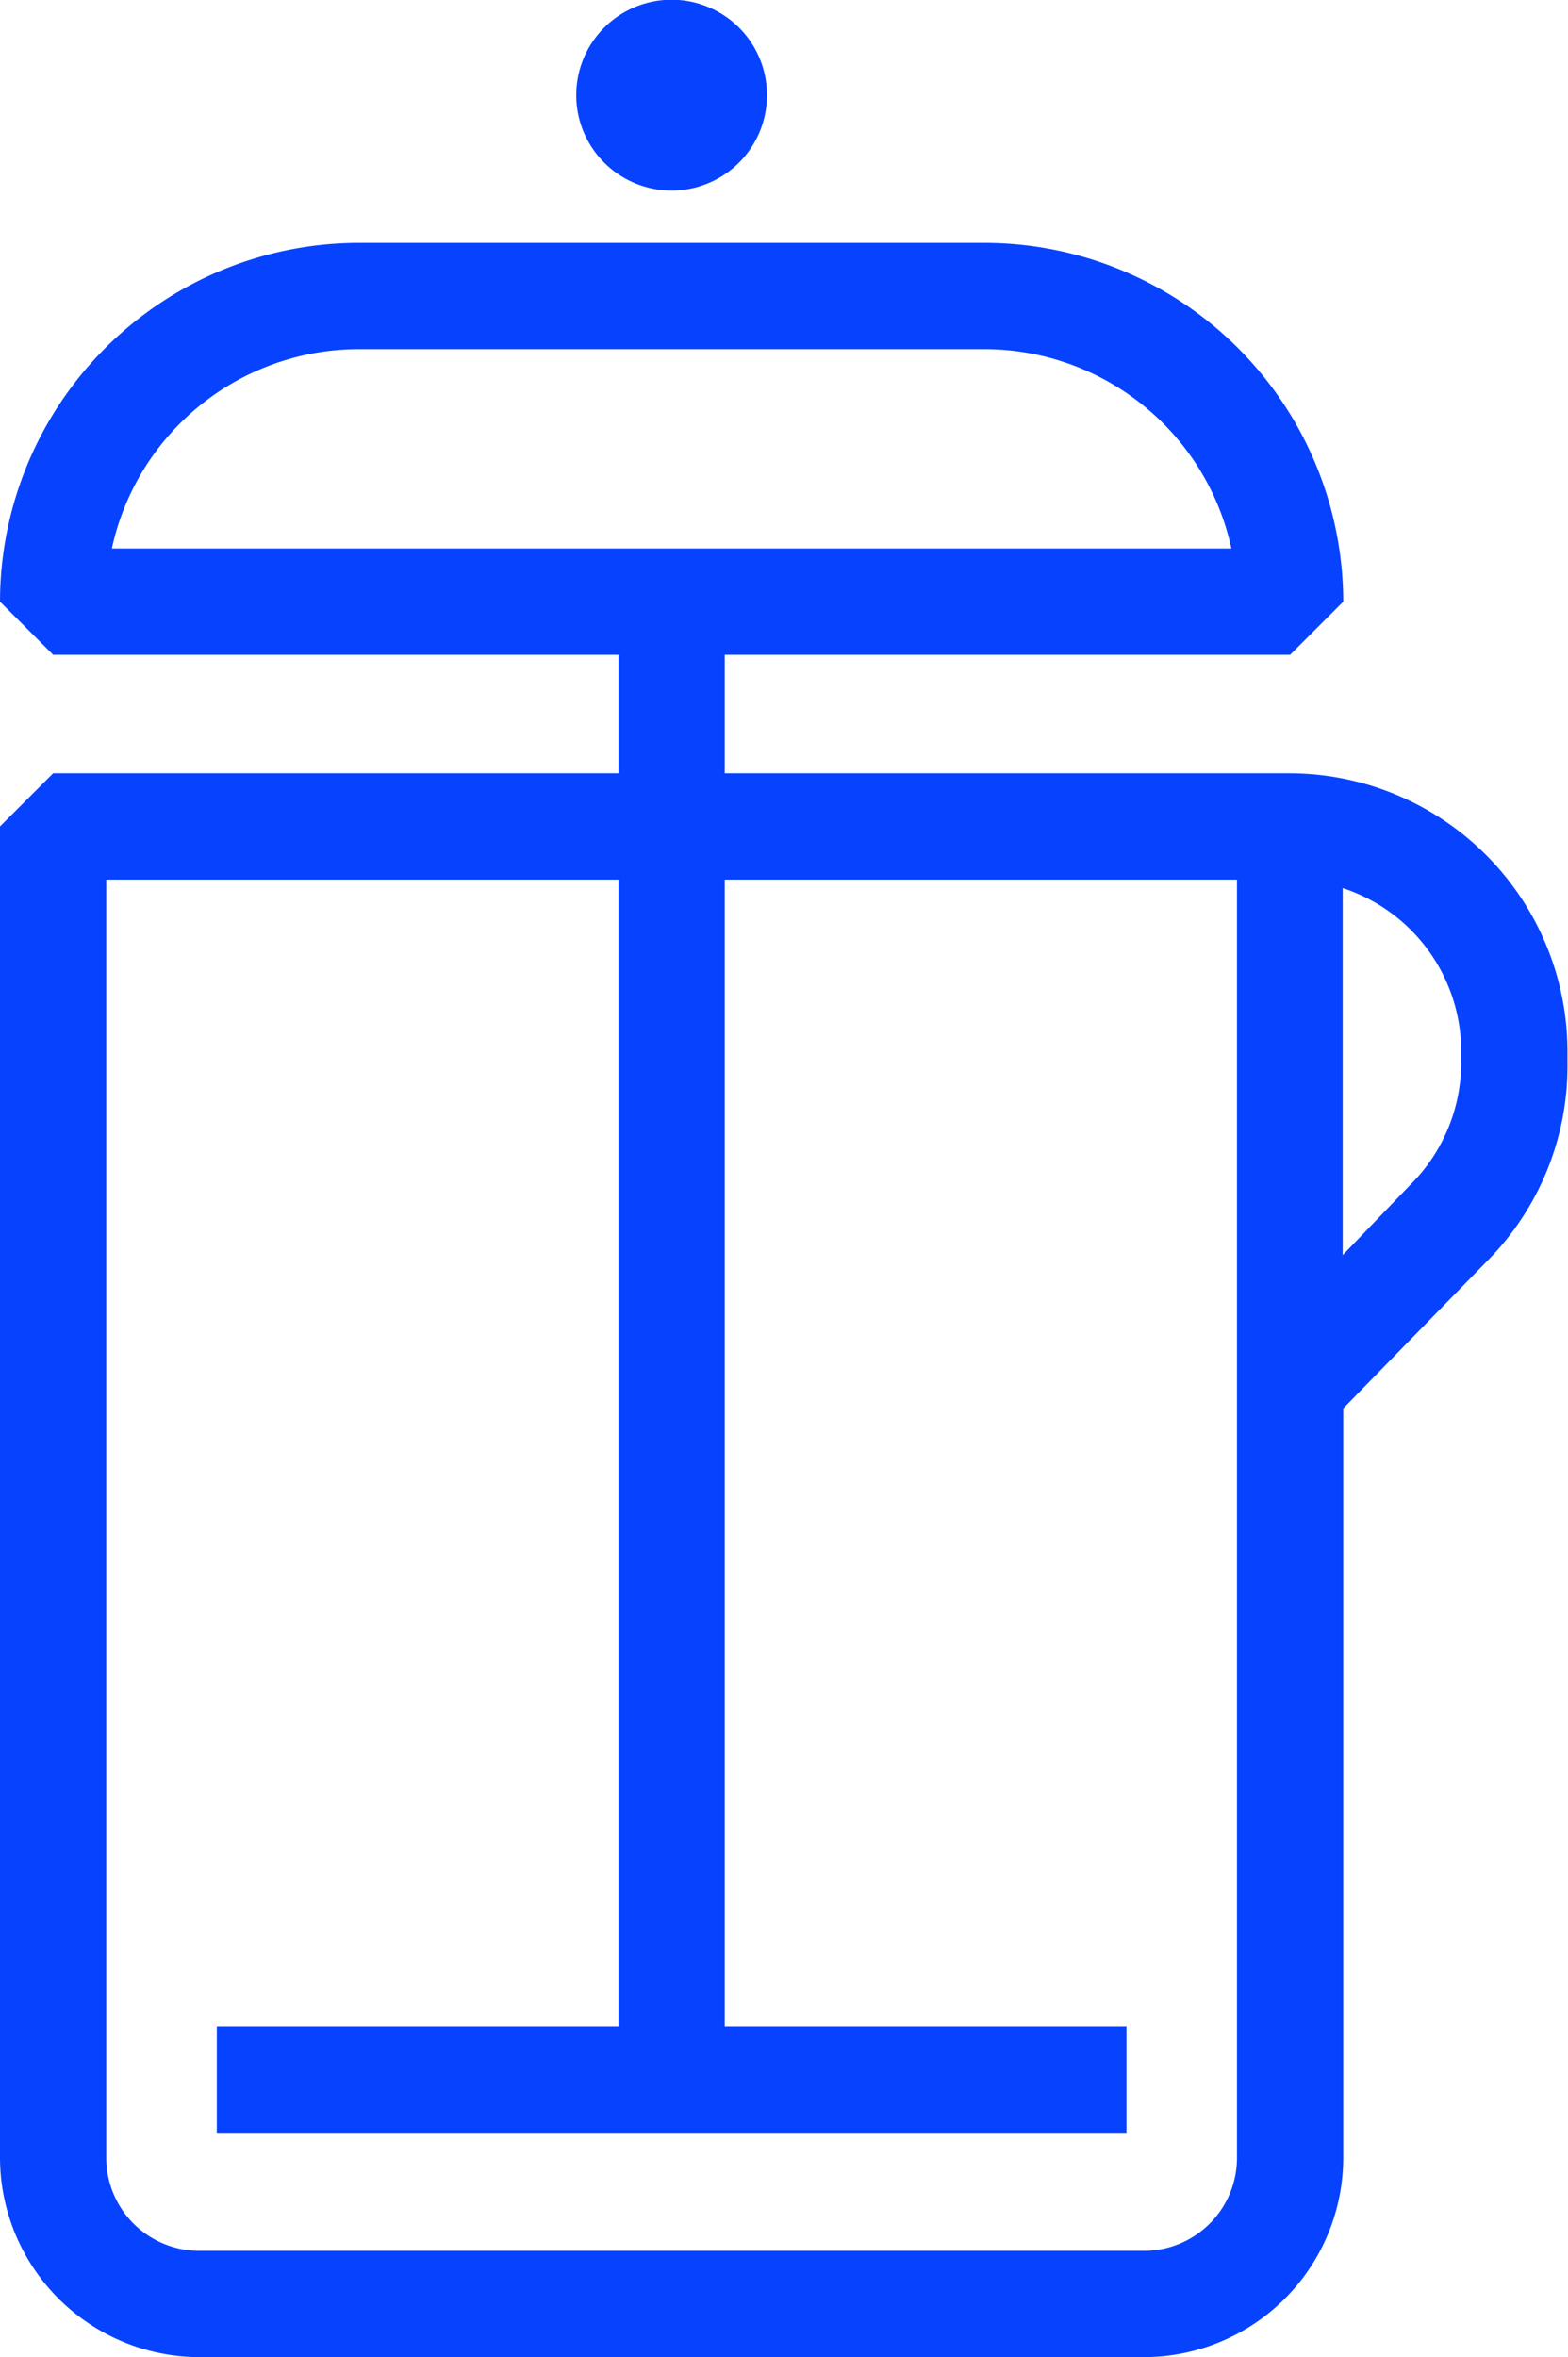 <svg viewBox="0 0 59.02 88.7" xmlns="http://www.w3.org/2000/svg"><g fill="#0743ff"><path d="m25.28 7.17a3.59 3.59 0 1 0 -3.59-3.58 3.59 3.59 0 0 0 3.59 3.58z"/><path d="m48.56 29.1h-21.28v-4.46h21.28l2-2a13.52 13.52 0 0 0 -13.51-13.5h-23.54a13.52 13.52 0 0 0 -13.51 13.5l2 2h21.28v4.46h-21.28l-2 2v50.1a7.52 7.52 0 0 0 7.5 7.5h35.56a7.51 7.51 0 0 0 7.5-7.5v-28.2l5.44-5.57a10.42 10.42 0 0 0 3-7.43v-.47a10.48 10.48 0 0 0 -10.44-10.43zm-44.35-8.46a9.52 9.52 0 0 1 9.3-7.5h23.54a9.52 9.52 0 0 1 9.3 7.5zm42.35 60.56a3.5 3.5 0 0 1 -3.5 3.5h-35.56a3.5 3.5 0 0 1 -3.5-3.5v-48.1h19.28v43.16h-15.12v4h34.24v-4h-15.12v-43.16h19.28zm8.44-41.2a6.5 6.5 0 0 1 -1.92 4.59l-2.54 2.64v-13.81a6.47 6.47 0 0 1 4.46 6.14z"/></g></svg>